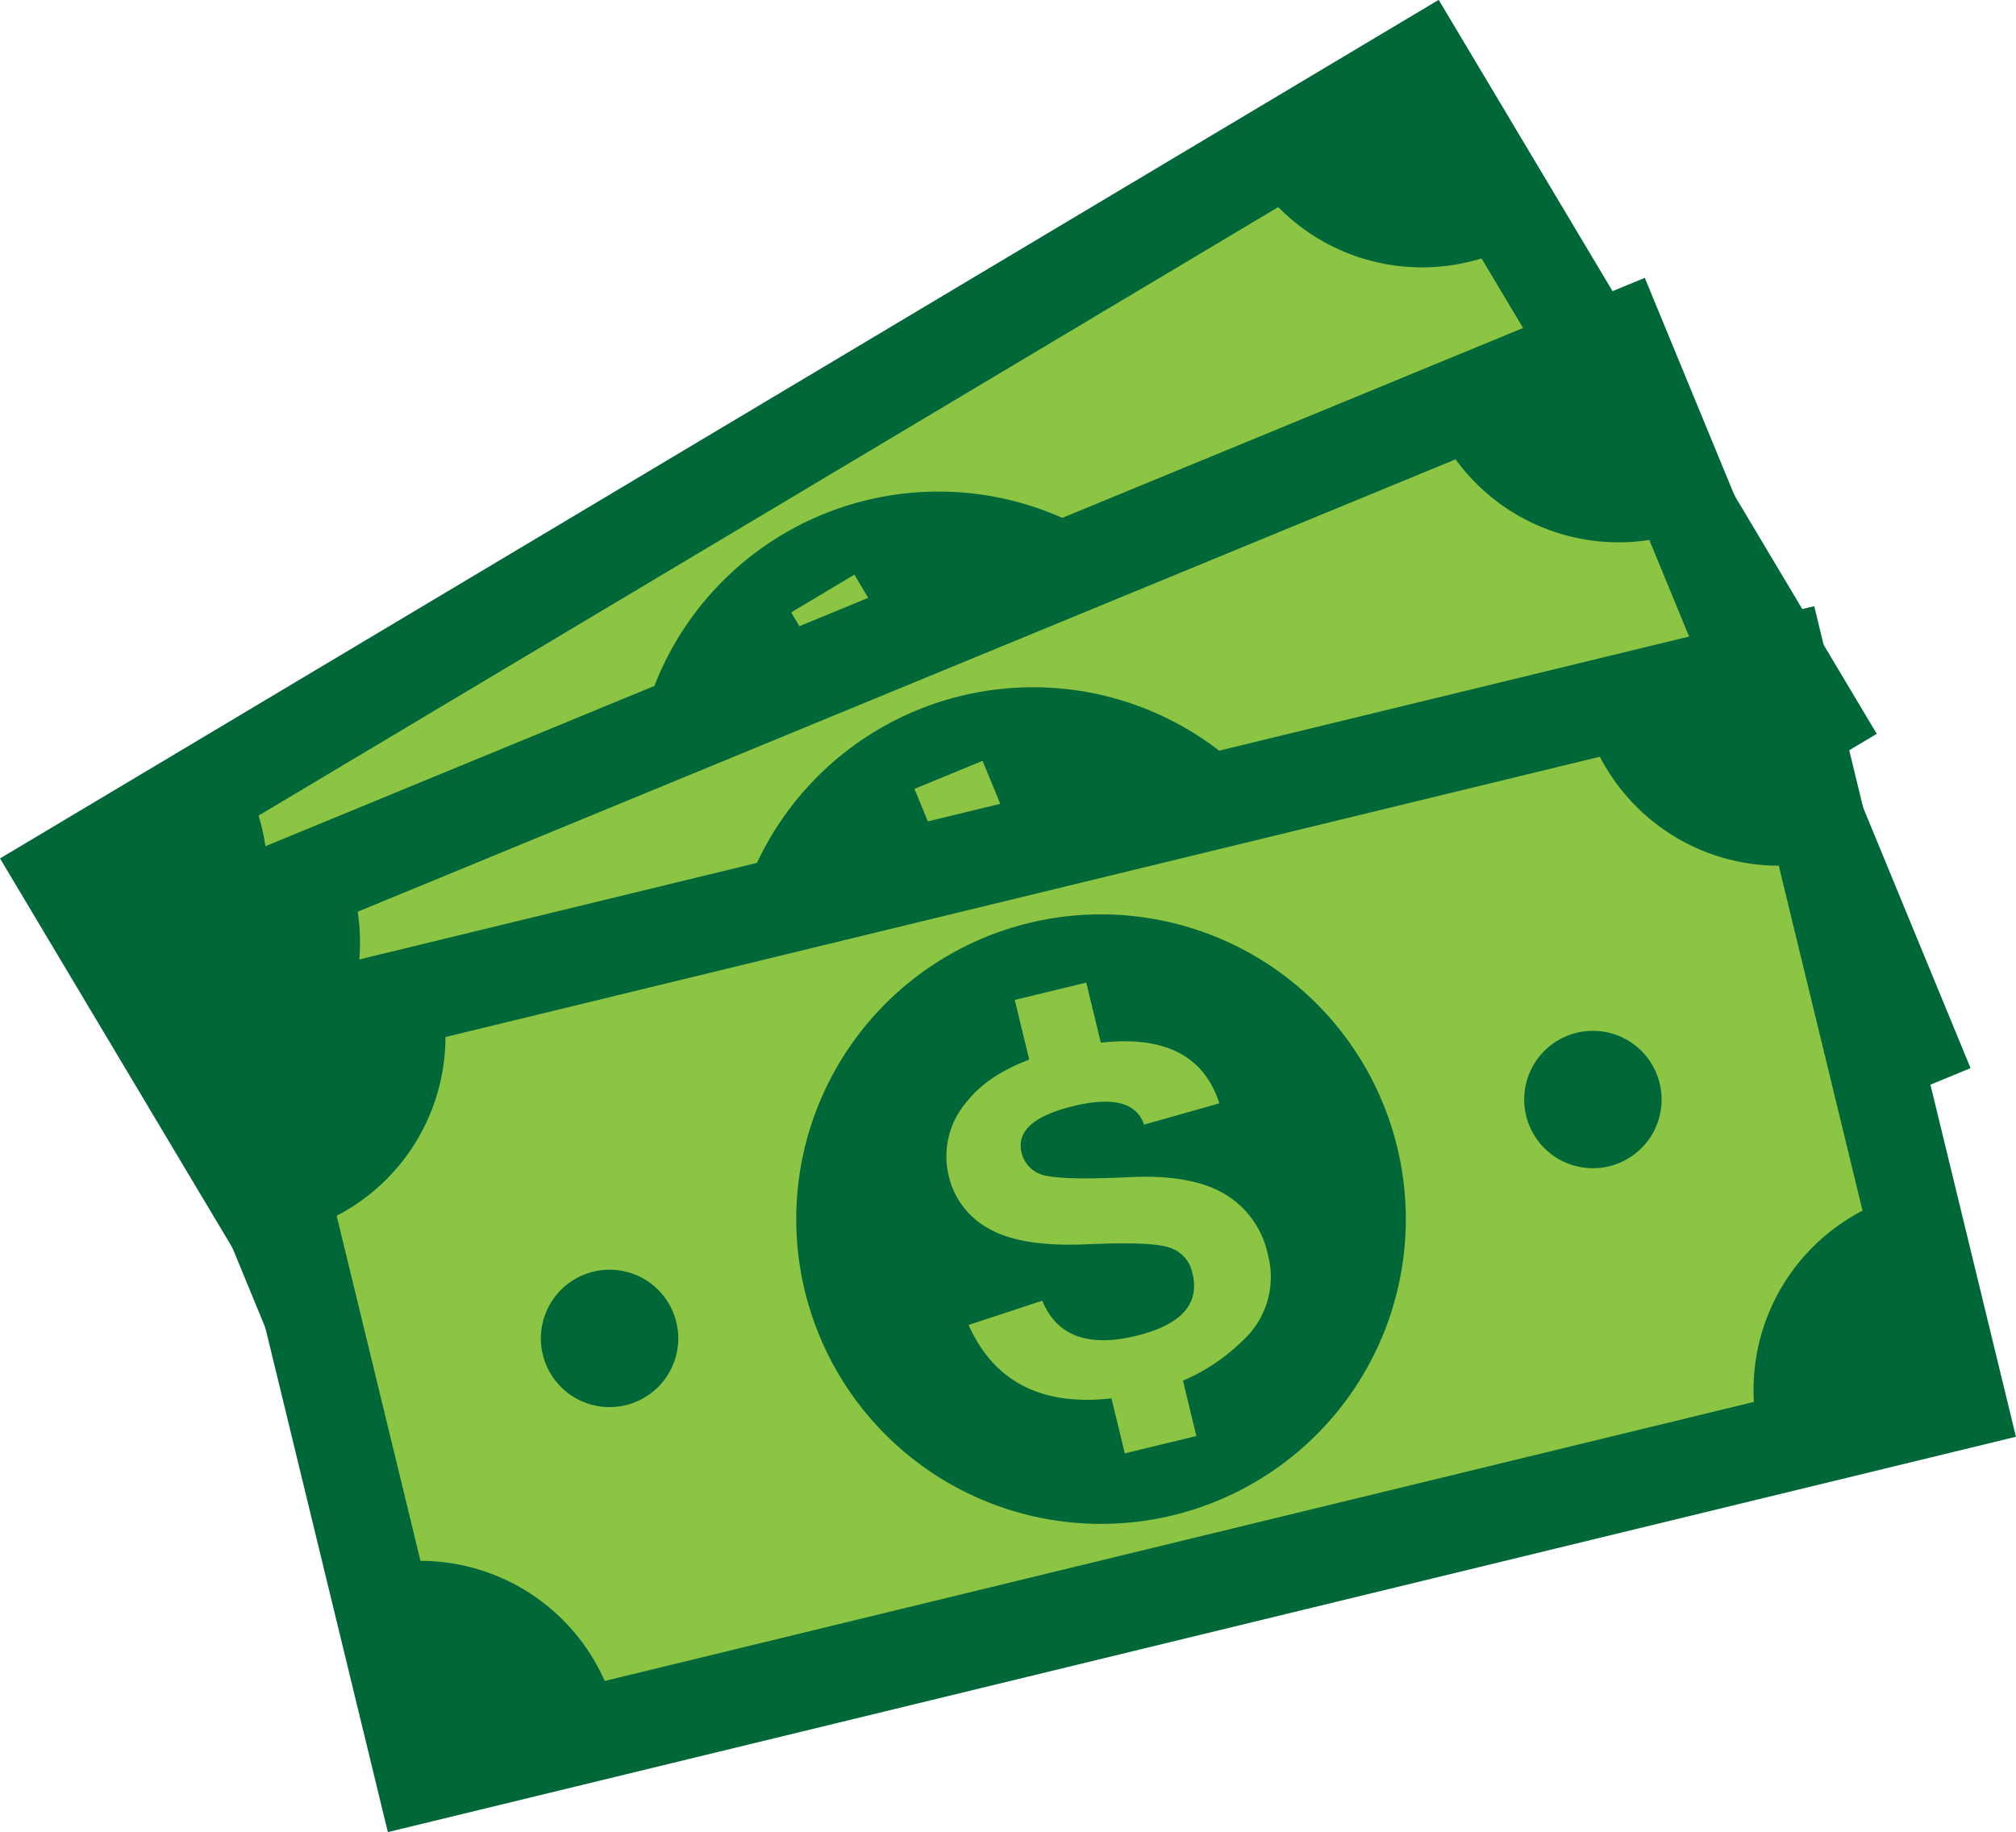 <svg id="Layer_1" data-name="Layer 1" xmlns="http://www.w3.org/2000/svg" viewBox="0 0 264.12 240.04"><defs><style>.cls-1,.cls-3{fill:#8bc543;}.cls-1{stroke:#006738;stroke-miterlimit:10;stroke-width:12.54px;}.cls-2{fill:#006738;}</style></defs><title>Untitled-1</title><rect class="cls-1" x="142.85" y="190.55" width="206.96" height="99.45" transform="translate(-211.72 24.23) rotate(-30.83)"/><path class="cls-2" d="M280.62,219.82A39.93,39.93,0,1,1,225.88,206,39.92,39.92,0,0,1,280.62,219.82Z" transform="translate(-123.39 -135.95)"/><path class="cls-2" d="M132,250.6l13.55,22.7a26.43,26.43,0,0,0,9.15-36.24Z" transform="translate(-123.39 -135.95)"/><path class="cls-3" d="M248.06,226.78q-2.67-3.69-9.55.41T233.79,235a4,4,0,0,0,4.18,1.94c1.89-.21,5.34-1.21,10.33-3s9.15-2.35,12.46-1.59a12.12,12.12,0,0,1,7.85,6,11.26,11.26,0,0,1,.15,11.74A25.3,25.3,0,0,1,259,260q-15.76,9.41-25.16-1.35l8.27-5.89q4.74,5.76,13.1.77,7.83-4.67,4.66-10a4.43,4.43,0,0,0-4-2.37q-2.58,0-10.41,2.8c-5.23,1.87-9.44,2.5-12.63,1.86a10.55,10.55,0,0,1-7.3-5.15,10.9,10.9,0,0,1-.54-10q2.15-5.49,9.79-10.06,15.13-9,21.85.56Z" transform="translate(-123.39 -135.95)"/><rect class="cls-3" x="228.61" y="213.1" width="9.65" height="8.78" transform="translate(-201.87 14.41) rotate(-30.83)"/><rect class="cls-3" x="255.44" y="258.06" width="9.65" height="8.78" transform="matrix(0.86, -0.51, 0.51, 0.86, -221.12, 34.51)"/><path class="cls-2" d="M182.14,334.65l22.7-13.55A26.43,26.43,0,0,0,168.6,312Z" transform="translate(-123.39 -135.95)"/><path class="cls-2" d="M359.87,228.59,346.32,205.9a26.43,26.43,0,0,0-9.15,36.24Z" transform="translate(-123.39 -135.95)"/><path class="cls-2" d="M309.71,144.55,287,158.09a26.43,26.43,0,0,0,36.24,9.16Z" transform="translate(-123.39 -135.95)"/><path class="cls-2" d="M197.14,269.63a9,9,0,1,1-12.36-3.12A9,9,0,0,1,197.14,269.63Z" transform="translate(-123.39 -135.95)"/><path class="cls-2" d="M311,201.68a9,9,0,1,1-12.36-3.12A9,9,0,0,1,311,201.68Z" transform="translate(-123.39 -135.95)"/><polygon class="cls-1" points="249.98 136.54 58.62 215.4 20.73 123.44 212.08 44.59 249.98 136.54"/><path class="cls-2" d="M295.66,250.73A39.93,39.93,0,1,1,243.54,229,39.93,39.93,0,0,1,295.66,250.73Z" transform="translate(-123.39 -135.95)"/><path class="cls-2" d="M144.13,259.39l10.07,24.44a26.43,26.43,0,0,0,14.36-34.51Z" transform="translate(-123.39 -135.95)"/><path class="cls-3" d="M262.43,252.85q-2.08-4-9.51-1t-5.8,7a4,4,0,0,0,3.84,2.54q2.86.1,10.67-1.49t12.55.26a12.11,12.11,0,0,1,6.89,7.07,11.28,11.28,0,0,1-1.57,11.64,25.43,25.43,0,0,1-11.09,8.45q-17,7-24.69-5l9.05-4.61q3.84,6.39,12.84,2.68,8.42-3.47,6.07-9.18a4.42,4.42,0,0,0-3.6-2.93q-2.55-.4-10.71,1.24t-12.77,0a10.56,10.56,0,0,1-6.46-6.16,10.88,10.88,0,0,1,.94-10q2.92-5.13,11.15-8.52,16.31-6.72,21.53,3.76Z" transform="translate(-123.39 -135.95)"/><rect class="cls-3" x="244.5" y="237.13" width="9.65" height="8.77" transform="translate(-196.59 -22.76) rotate(-22.39)"/><rect class="cls-3" x="264.45" y="285.53" width="9.65" height="8.78" transform="translate(-213.47 -11.65) rotate(-22.37)"/><path class="cls-2" d="M181.41,349.88l24.44-10.07a26.44,26.44,0,0,0-34.51-14.37Z" transform="translate(-123.39 -135.95)"/><path class="cls-2" d="M372.76,271,362.7,246.59a26.42,26.42,0,0,0-14.37,34.51Z" transform="translate(-123.39 -135.95)"/><path class="cls-2" d="M335.48,180.54,311,190.61A26.43,26.43,0,0,0,345.55,205Z" transform="translate(-123.39 -135.95)"/><path class="cls-2" d="M205.78,287.77a9,9,0,1,1-11.77-4.9A9,9,0,0,1,205.78,287.77Z" transform="translate(-123.39 -135.95)"/><path class="cls-2" d="M328.38,237.25a9,9,0,1,1-11.76-4.91A9,9,0,0,1,328.38,237.25Z" transform="translate(-123.39 -135.95)"/><rect class="cls-1" x="164.16" y="245.96" width="206.96" height="99.45" transform="translate(-185.61 -64.44) rotate(-13.65)"/><path class="cls-2" d="M306.44,286.26a39.93,39.93,0,1,1-48.22-29.38A39.93,39.93,0,0,1,306.44,286.26Z" transform="translate(-123.39 -135.95)"/><path class="cls-2" d="M155.35,271.78l6.23,25.68A26.42,26.42,0,0,0,181,265.54Z" transform="translate(-123.39 -135.95)"/><path class="cls-3" d="M273.27,283.3q-1.45-4.32-9.24-2.43t-6.81,6.07a4,4,0,0,0,3.42,3.09q2.79.54,10.76.15t12.37,2.17a12.09,12.09,0,0,1,5.73,8,11.28,11.28,0,0,1-3.32,11.27,25.36,25.36,0,0,1-12.25,6.66q-17.83,4.32-23.64-8.73l9.65-3.18q2.83,6.9,12.28,4.61,8.86-2.16,7.4-8.16a4.44,4.44,0,0,0-3.11-3.44c-1.64-.52-5.24-.65-10.78-.4s-9.75-.4-12.61-1.95a10.59,10.59,0,0,1-5.45-7.07,10.93,10.93,0,0,1,2.44-9.73q3.67-4.62,12.32-6.72,17.13-4.16,20.71,7Z" transform="translate(-123.39 -135.95)"/><rect class="cls-3" x="257.22" y="265.72" width="9.64" height="8.78" transform="translate(-179.65 -66.61) rotate(-13.63)"/><rect class="cls-3" x="269.57" y="316.59" width="9.65" height="8.78" transform="translate(-191.29 -62.26) rotate(-13.63)"/><path class="cls-2" d="M178.44,366.89l25.69-6.24A26.44,26.44,0,0,0,172.2,341.2Z" transform="translate(-123.39 -135.95)"/><path class="cls-2" d="M379.56,318.05l-6.24-25.69a26.45,26.45,0,0,0-19.45,31.93Z" transform="translate(-123.39 -135.95)"/><path class="cls-2" d="M356.46,222.94l-25.68,6.24a26.43,26.43,0,0,0,31.92,19.45Z" transform="translate(-123.39 -135.95)"/><path class="cls-2" d="M212,309.2a9,9,0,1,1-10.89-6.63A9,9,0,0,1,212,309.2Z" transform="translate(-123.39 -135.95)"/><path class="cls-2" d="M340.83,277.91a9,9,0,1,1-10.89-6.64A9,9,0,0,1,340.83,277.91Z" transform="translate(-123.39 -135.95)"/></svg>